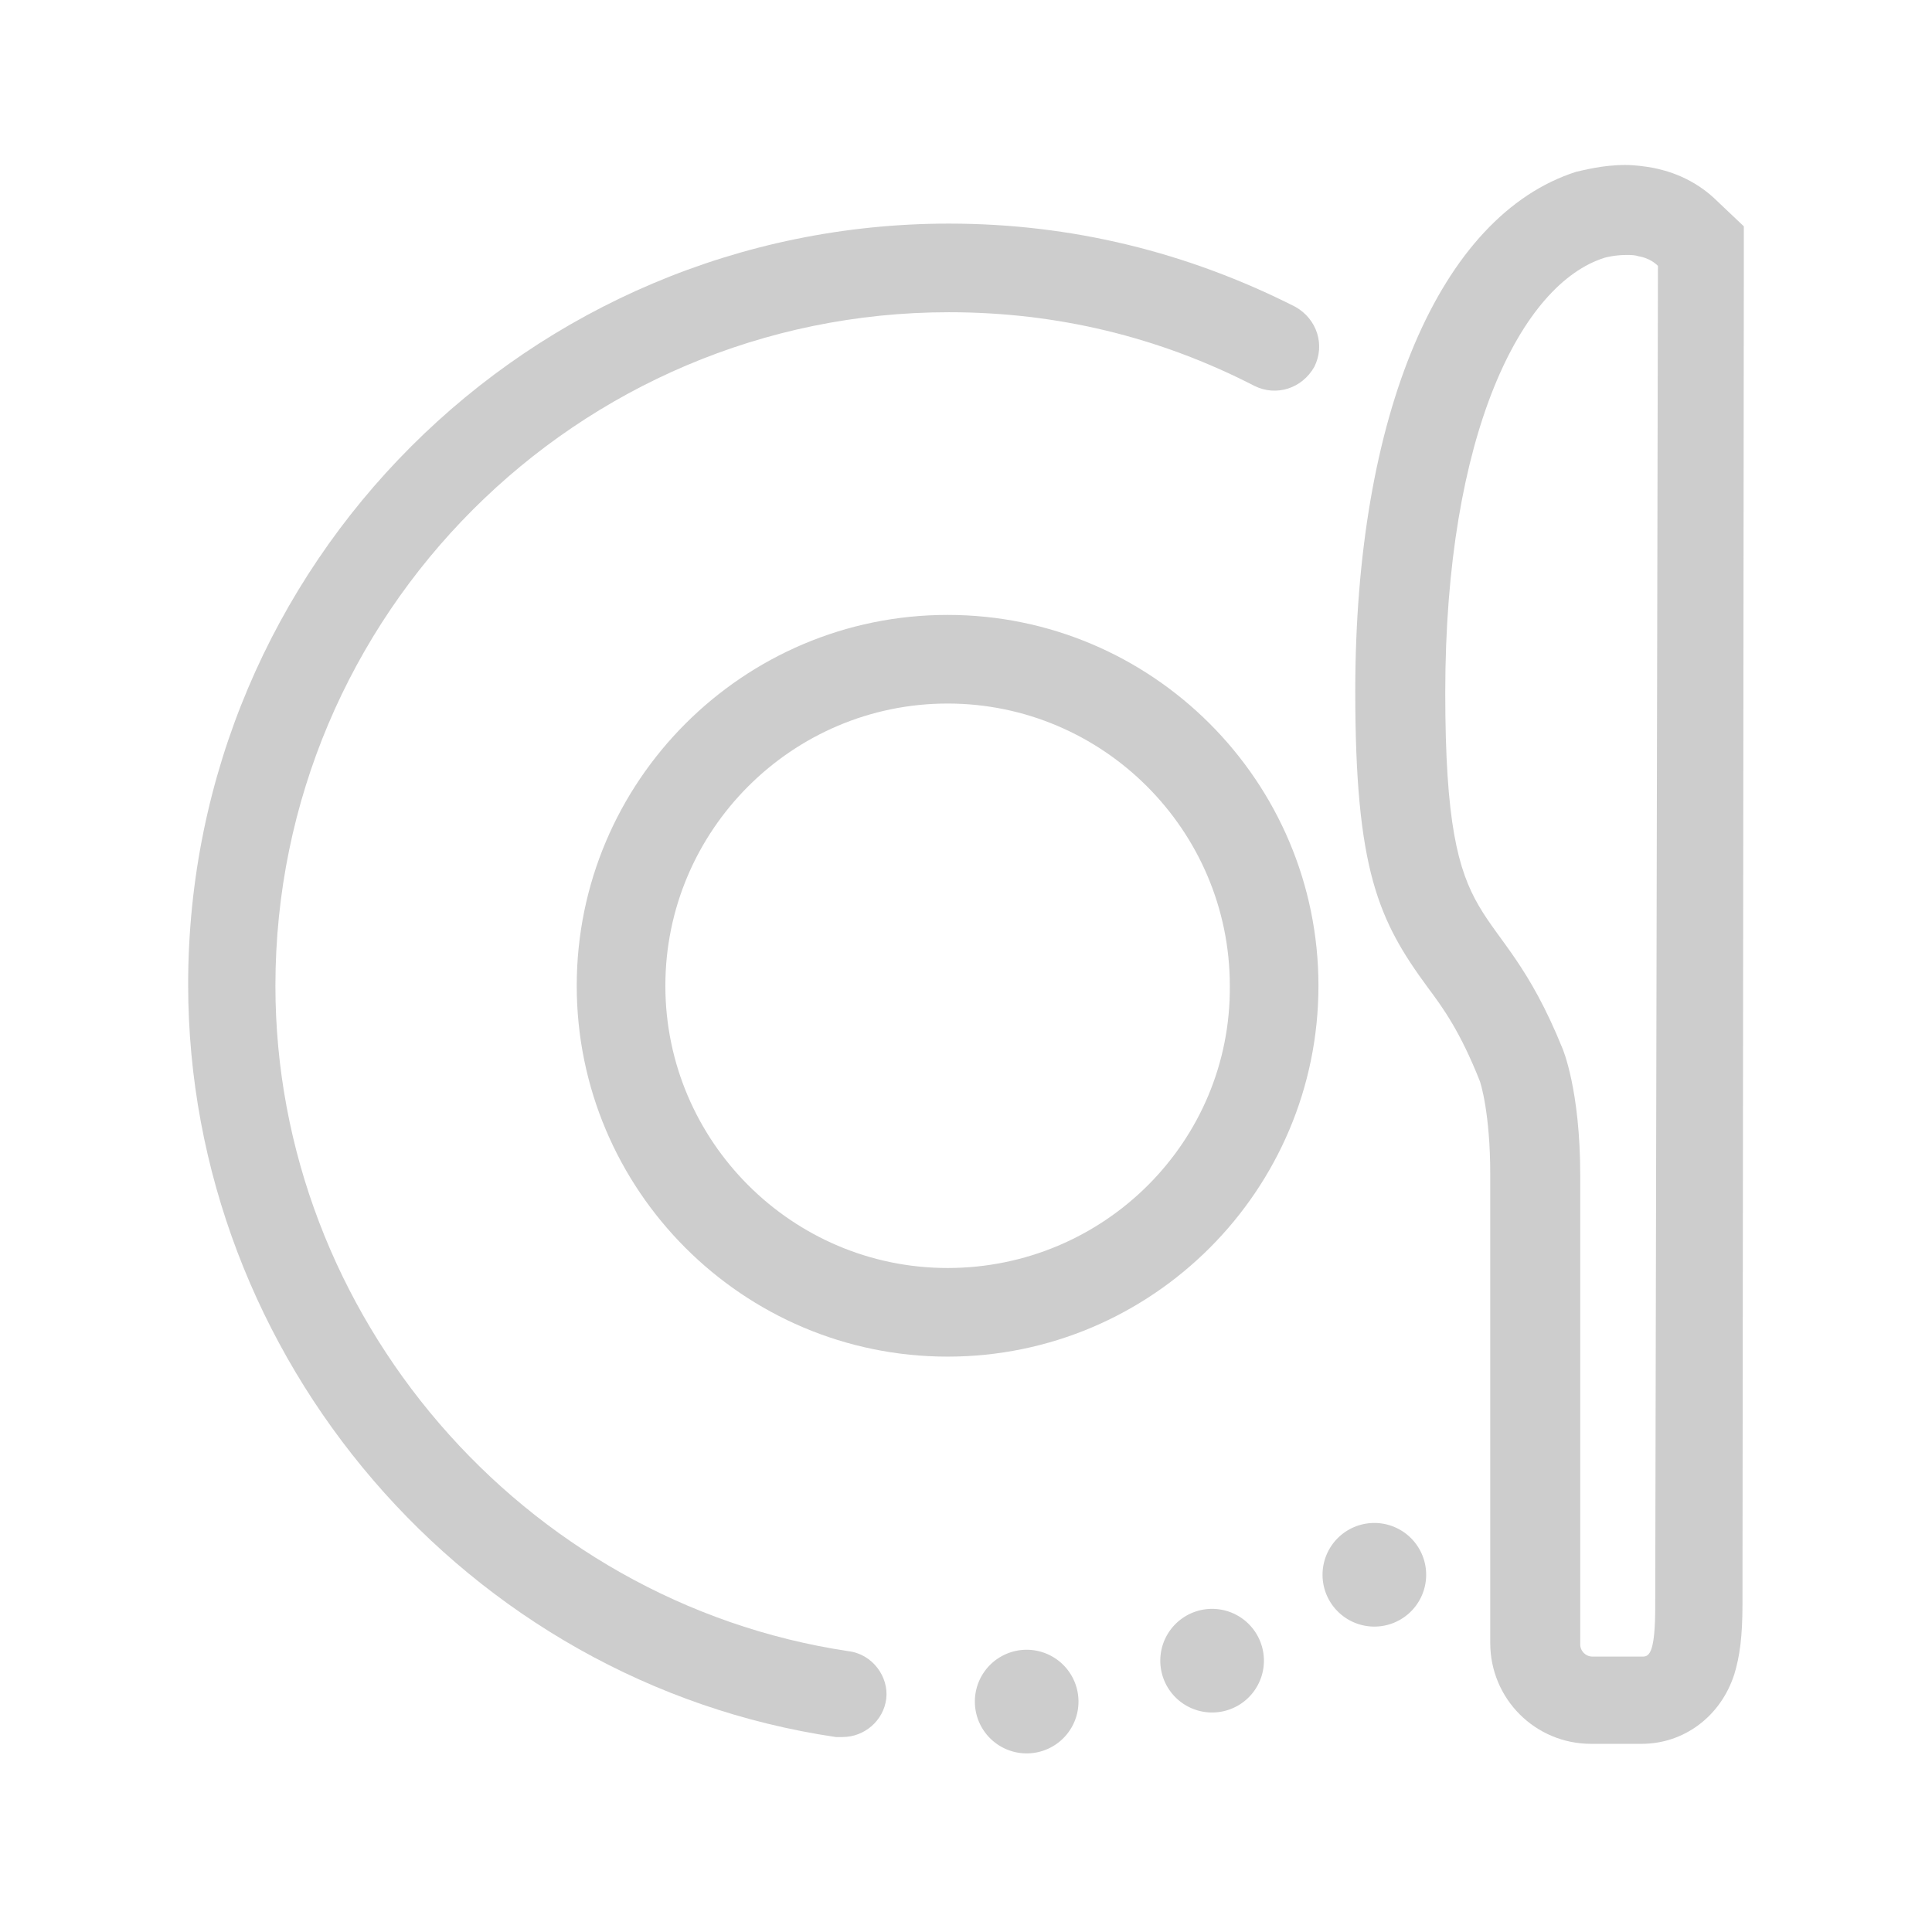 <?xml version="1.0" standalone="no"?><!DOCTYPE svg PUBLIC "-//W3C//DTD SVG 1.1//EN" "http://www.w3.org/Graphics/SVG/1.1/DTD/svg11.dtd"><svg t="1532426204374" class="icon" style="" viewBox="0 0 1024 1024" version="1.1" xmlns="http://www.w3.org/2000/svg" p-id="4172" xmlns:xlink="http://www.w3.org/1999/xlink" width="200" height="200"><defs><style type="text/css"></style></defs><path d="M544.158 901.872m-27.461 0a27.461 27.461 0 1 0 54.922 0 27.461 27.461 0 1 0-54.922 0Z" p-id="4173" fill="#cdcdcd"></path><path d="M642.439 880.192m-27.461 0a27.461 27.461 0 1 0 54.922 0 27.461 27.461 0 1 0-54.922 0Z" p-id="4174" fill="#cdcdcd"></path><path d="M728.435 834.665m-27.461 0a27.461 27.461 0 1 0 54.922 0 27.461 27.461 0 1 0-54.922 0Z" p-id="4175" fill="#cdcdcd"></path><path d="M449.49 875.133c-172.714-26.016-303.514-177.773-303.514-352.655 0-196.562 159.706-356.991 356.991-356.991 57.09 0 111.289 13.008 161.874 39.023 11.562 5.781 25.293 1.445 31.797-10.117 5.781-11.562 1.445-25.293-10.117-31.797-57.09-28.906-118.515-44.082-183.554-44.082-222.577 0-403.241 180.663-403.241 403.241 0 198.007 147.421 369.999 343.26 398.905h3.613c11.562 0 21.68-8.672 23.125-20.234 1.445-11.562-7.227-23.848-20.234-25.293z" p-id="4176" fill="#cdcdcd"></path><path d="M502.244 325.917c-108.398 0-196.562 88.164-196.562 196.562s88.164 196.562 196.562 196.562 196.562-88.164 196.562-196.562-88.164-196.562-196.562-196.562z m0 346.151c-82.382 0-149.589-67.207-149.589-149.589 0-82.382 67.207-149.589 149.589-149.589 82.382 0 149.589 67.207 149.589 149.589 0.723 82.382-66.484 149.589-149.589 149.589zM910.543 106.953c-13.008-13.008-27.461-16.621-34.687-18.066-4.336-0.723-9.394-1.445-14.453-1.445-12.285 0-22.402 2.891-26.016 3.613-72.265 23.125-117.07 128.632-117.07 275.331 0 94.668 12.285 121.406 38.301 156.816 8.672 11.562 17.344 23.848 27.461 49.14 0.723 1.445 5.781 18.066 5.781 49.863v248.593c0 29.629 23.848 53.476 53.476 53.476h26.738c22.402 0 41.914-14.453 49.14-36.855 2.891-9.394 4.336-20.234 4.336-36.855l0.723-711.091v-19.512l-13.73-13.008z m-33.242 744.333c0 23.848-2.891 26.738-6.504 26.738h-26.738c-3.613 0-6.504-2.891-6.504-6.504V622.927c0-45.527-9.394-67.207-9.394-67.207-35.41-87.441-62.148-51.308-62.148-188.613s40.469-216.796 84.55-230.526c0 0 5.059-1.445 11.562-1.445 2.168 0 4.336 0 6.504 0.723 0 0 5.781 0.723 10.117 5.059l-1.445 710.368z" p-id="4177" fill="#cdcdcd"></path></svg>
